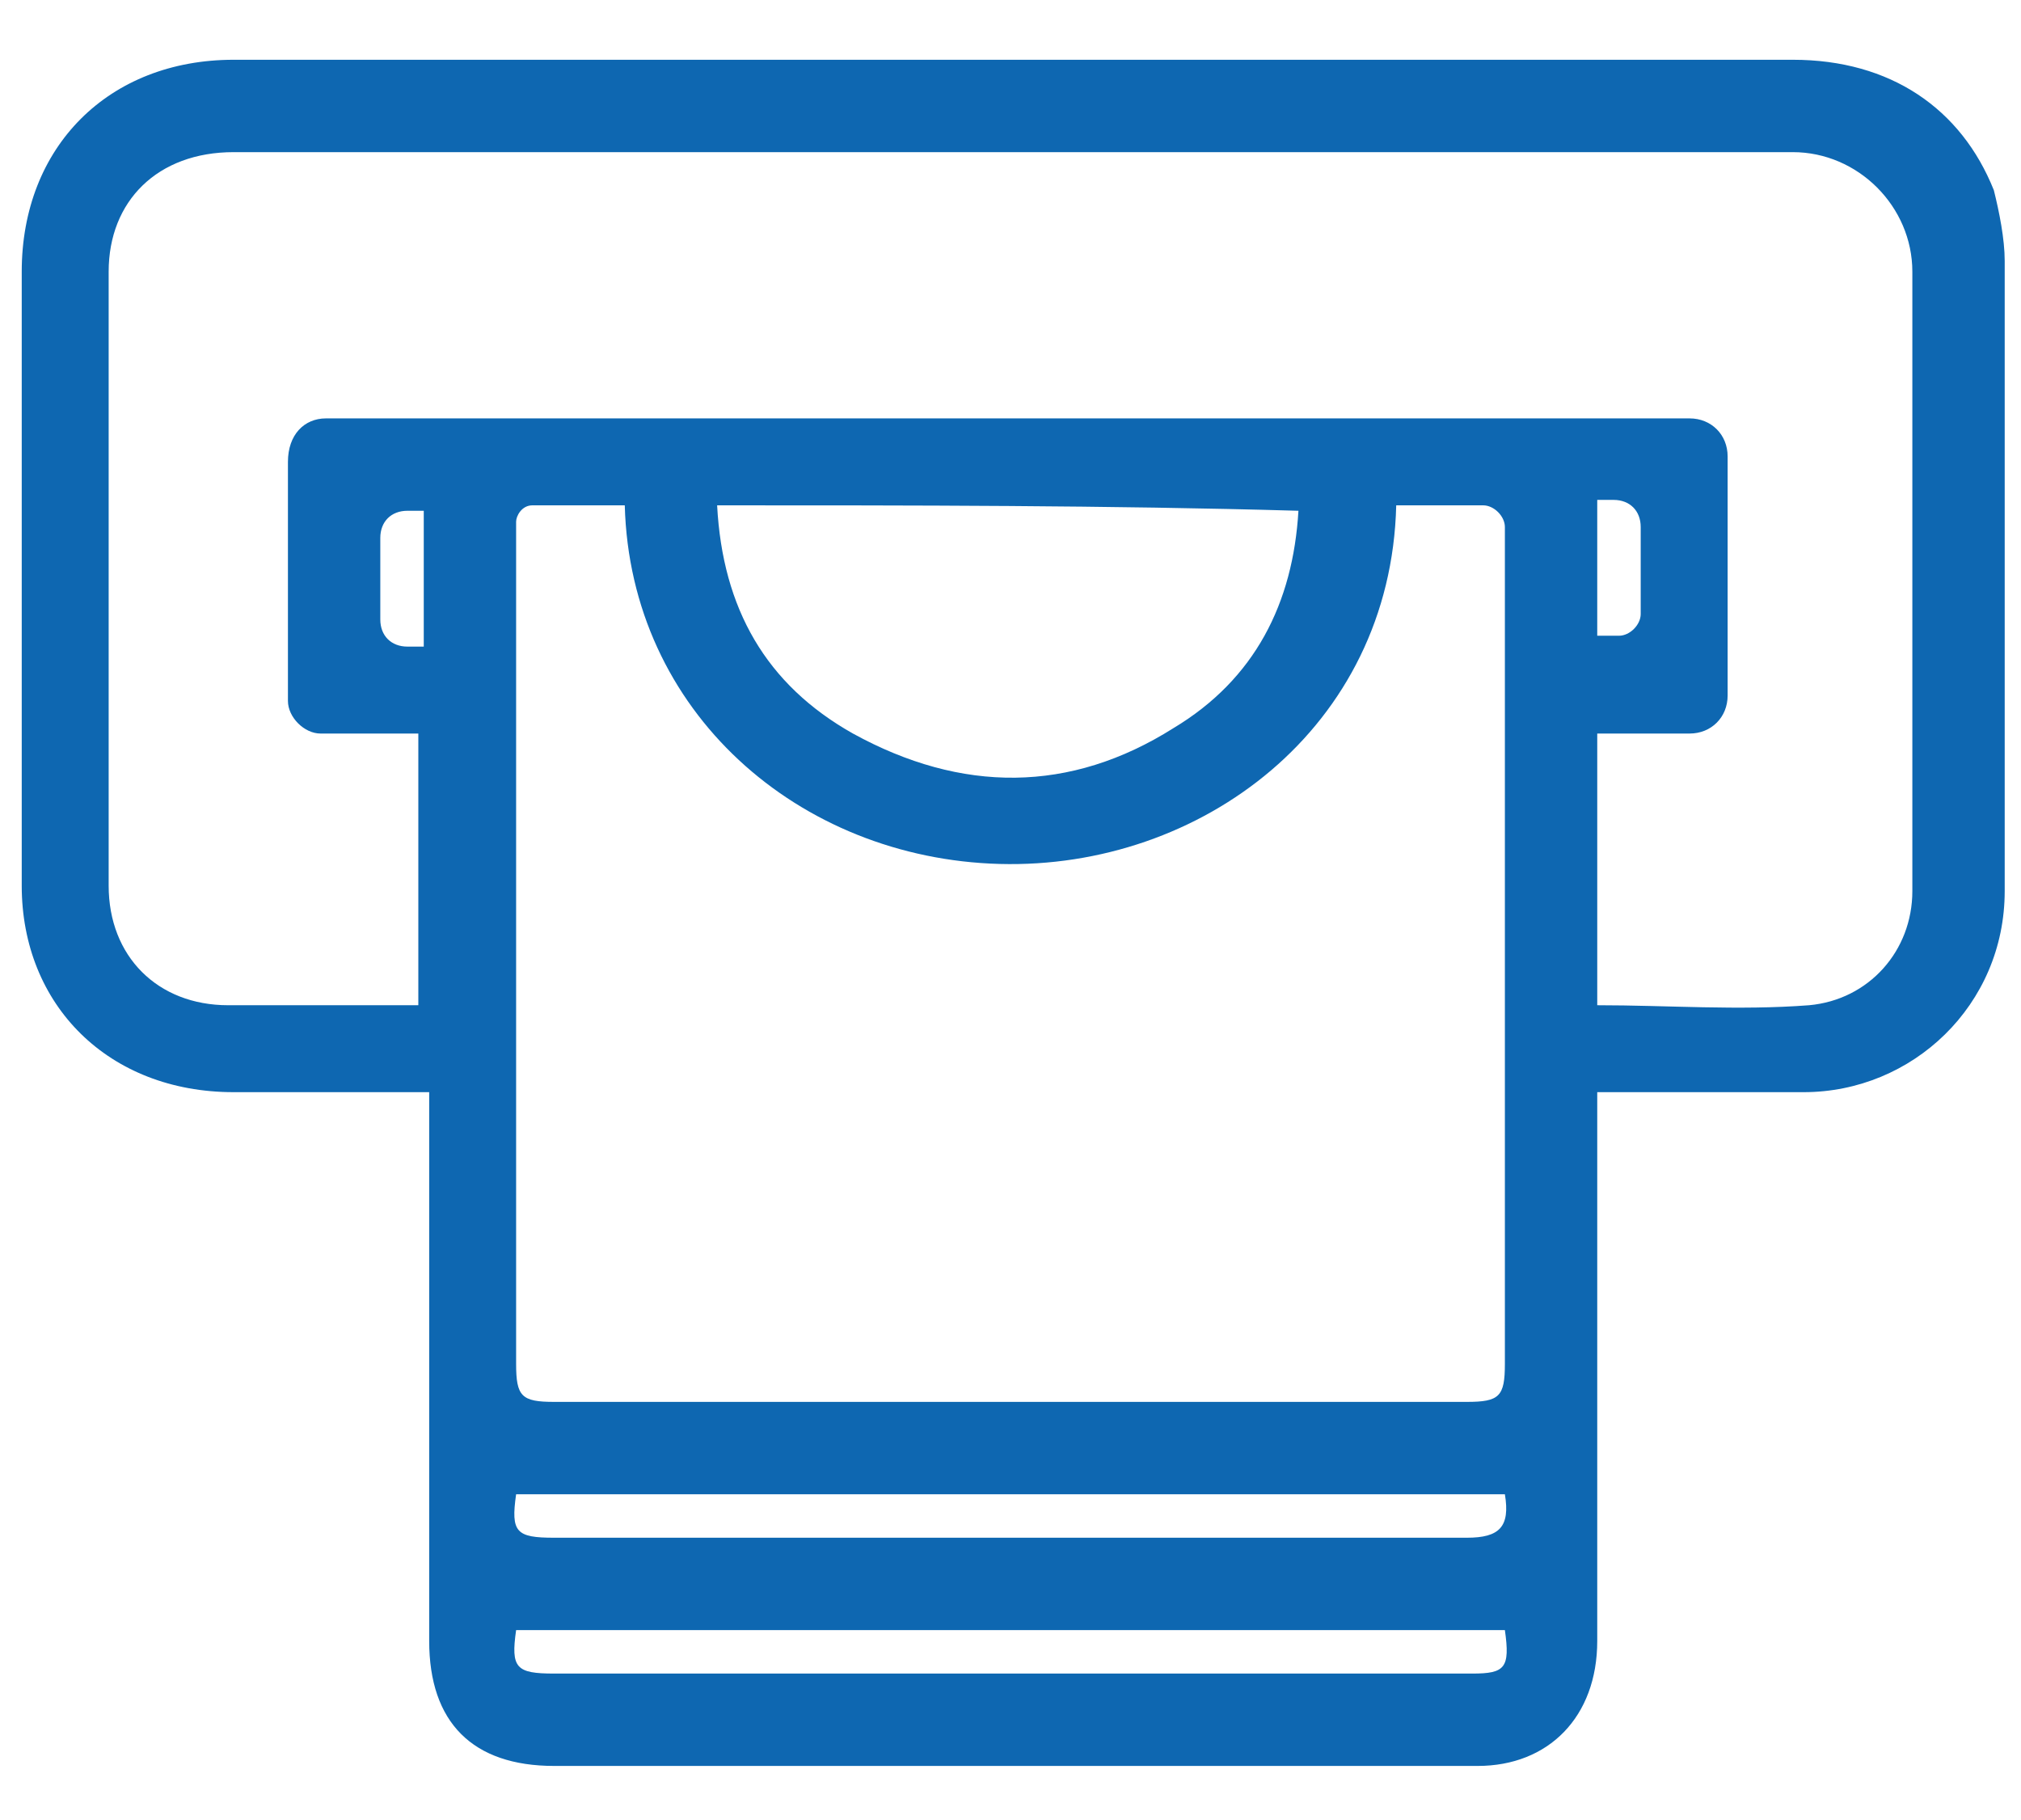 <?xml version="1.0" encoding="utf-8"?>
<!-- Generator: Adobe Illustrator 19.0.0, SVG Export Plug-In . SVG Version: 6.00 Build 0)  -->
<svg version="1.1" id="icons" xmlns="http://www.w3.org/2000/svg" xmlns:xlink="http://www.w3.org/1999/xlink" x="0px" y="0px"
	 viewBox="-286 380.5 37.2 33.5" style="enable-background:new -286 380.5 37.2 33.5;" xml:space="preserve">
<style type="text/css">
	.st0{fill:#0E67B1;}
</style>
<path id="XMLID_2_" class="st0" d="M-256.6,400.6c0,0.4,0,0.7,0,1c0,3,0,6.1,0,9.1c0,1.4-0.9,2.3-2.2,2.3c-5.7,0-11.3,0-17,0
	c-1.5,0-2.3-0.8-2.3-2.3c0-3.2,0-6.4,0-9.6c0-0.1,0-0.3,0-0.5c-0.1,0-0.3,0-0.4,0c-1.1,0-2.1,0-3.2,0c-2.3,0-3.9-1.6-3.9-3.8
	c0-3.8,0-7.6,0-11.3c0-2.3,1.6-3.9,3.9-3.9c5.3,0,10.7,0,16,0c4.2,0,8.4,0,12.7,0c1.8,0,3.1,0.9,3.7,2.4c0.1,0.4,0.2,0.9,0.2,1.3
	c0,3.9,0,7.7,0,11.6c0,2.1-1.7,3.7-3.7,3.7C-254.1,400.6-255.3,400.6-256.6,400.6z M-280,388.2h25.1c0.4,0,0.7,0.3,0.7,0.7v4.4
	c0,0.4-0.3,0.7-0.7,0.7h-1.7v5c1.3,0,2.6,0.1,3.9,0c1.1-0.1,1.9-1,1.9-2.1c0-3.8,0-7.6,0-11.4c0-1.2-1-2.2-2.2-2.2
	c-9.6,0-19.2,0-28.7,0c-1.4,0-2.3,0.9-2.3,2.2c0,3.8,0,7.5,0,11.3c0,1.3,0.9,2.2,2.2,2.2c1.1,0,2.2,0,3.2,0c0.1,0,0.2,0,0.3,0v-5
	h-1.8c-0.3,0-0.6-0.3-0.6-0.6v-4.4C-280.7,388.5-280.4,388.2-280,388.2z M-274.5,389.8h-1.7c-0.2,0-0.3,0.2-0.3,0.3v0
	c0,5.2,0,10.3,0,15.5c0,0.6,0.1,0.7,0.7,0.7c5.6,0,11.2,0,16.8,0c0.6,0,0.7-0.1,0.7-0.7c0-5.1,0-10.2,0-15.3c0,0,0-0.1,0-0.1
	c0-0.2-0.2-0.4-0.4-0.4h-1.6c-0.1,4.1-3.6,6.7-7.3,6.6C-271.3,396.3-274.4,393.6-274.5,389.8z M-272.8,389.8
	c0.1,1.9,0.9,3.3,2.5,4.2c2,1.1,4,1.1,5.9-0.1c1.5-0.9,2.2-2.3,2.3-4C-265.6,389.8-269.2,389.8-272.8,389.8z M-276.5,408
	c-0.1,0.7,0,0.8,0.7,0.8c5.6,0,11.2,0,16.8,0c0.6,0,0.8-0.2,0.7-0.8C-264.4,408-270.4,408-276.5,408z M-258.3,410.5
	c-6.1,0-12.1,0-18.2,0c-0.1,0.7,0,0.8,0.7,0.8c5.6,0,11.2,0,16.9,0C-258.3,411.3-258.2,411.2-258.3,410.5z M-278.2,392.3v-2.4h-0.3
	c-0.3,0-0.5,0.2-0.5,0.5v1.5c0,0.3,0.2,0.5,0.5,0.5H-278.2z M-256.6,389.8v2.4h0.4c0.2,0,0.4-0.2,0.4-0.4v-1.6
	c0-0.3-0.2-0.5-0.5-0.5H-256.6z"/>
</svg>
